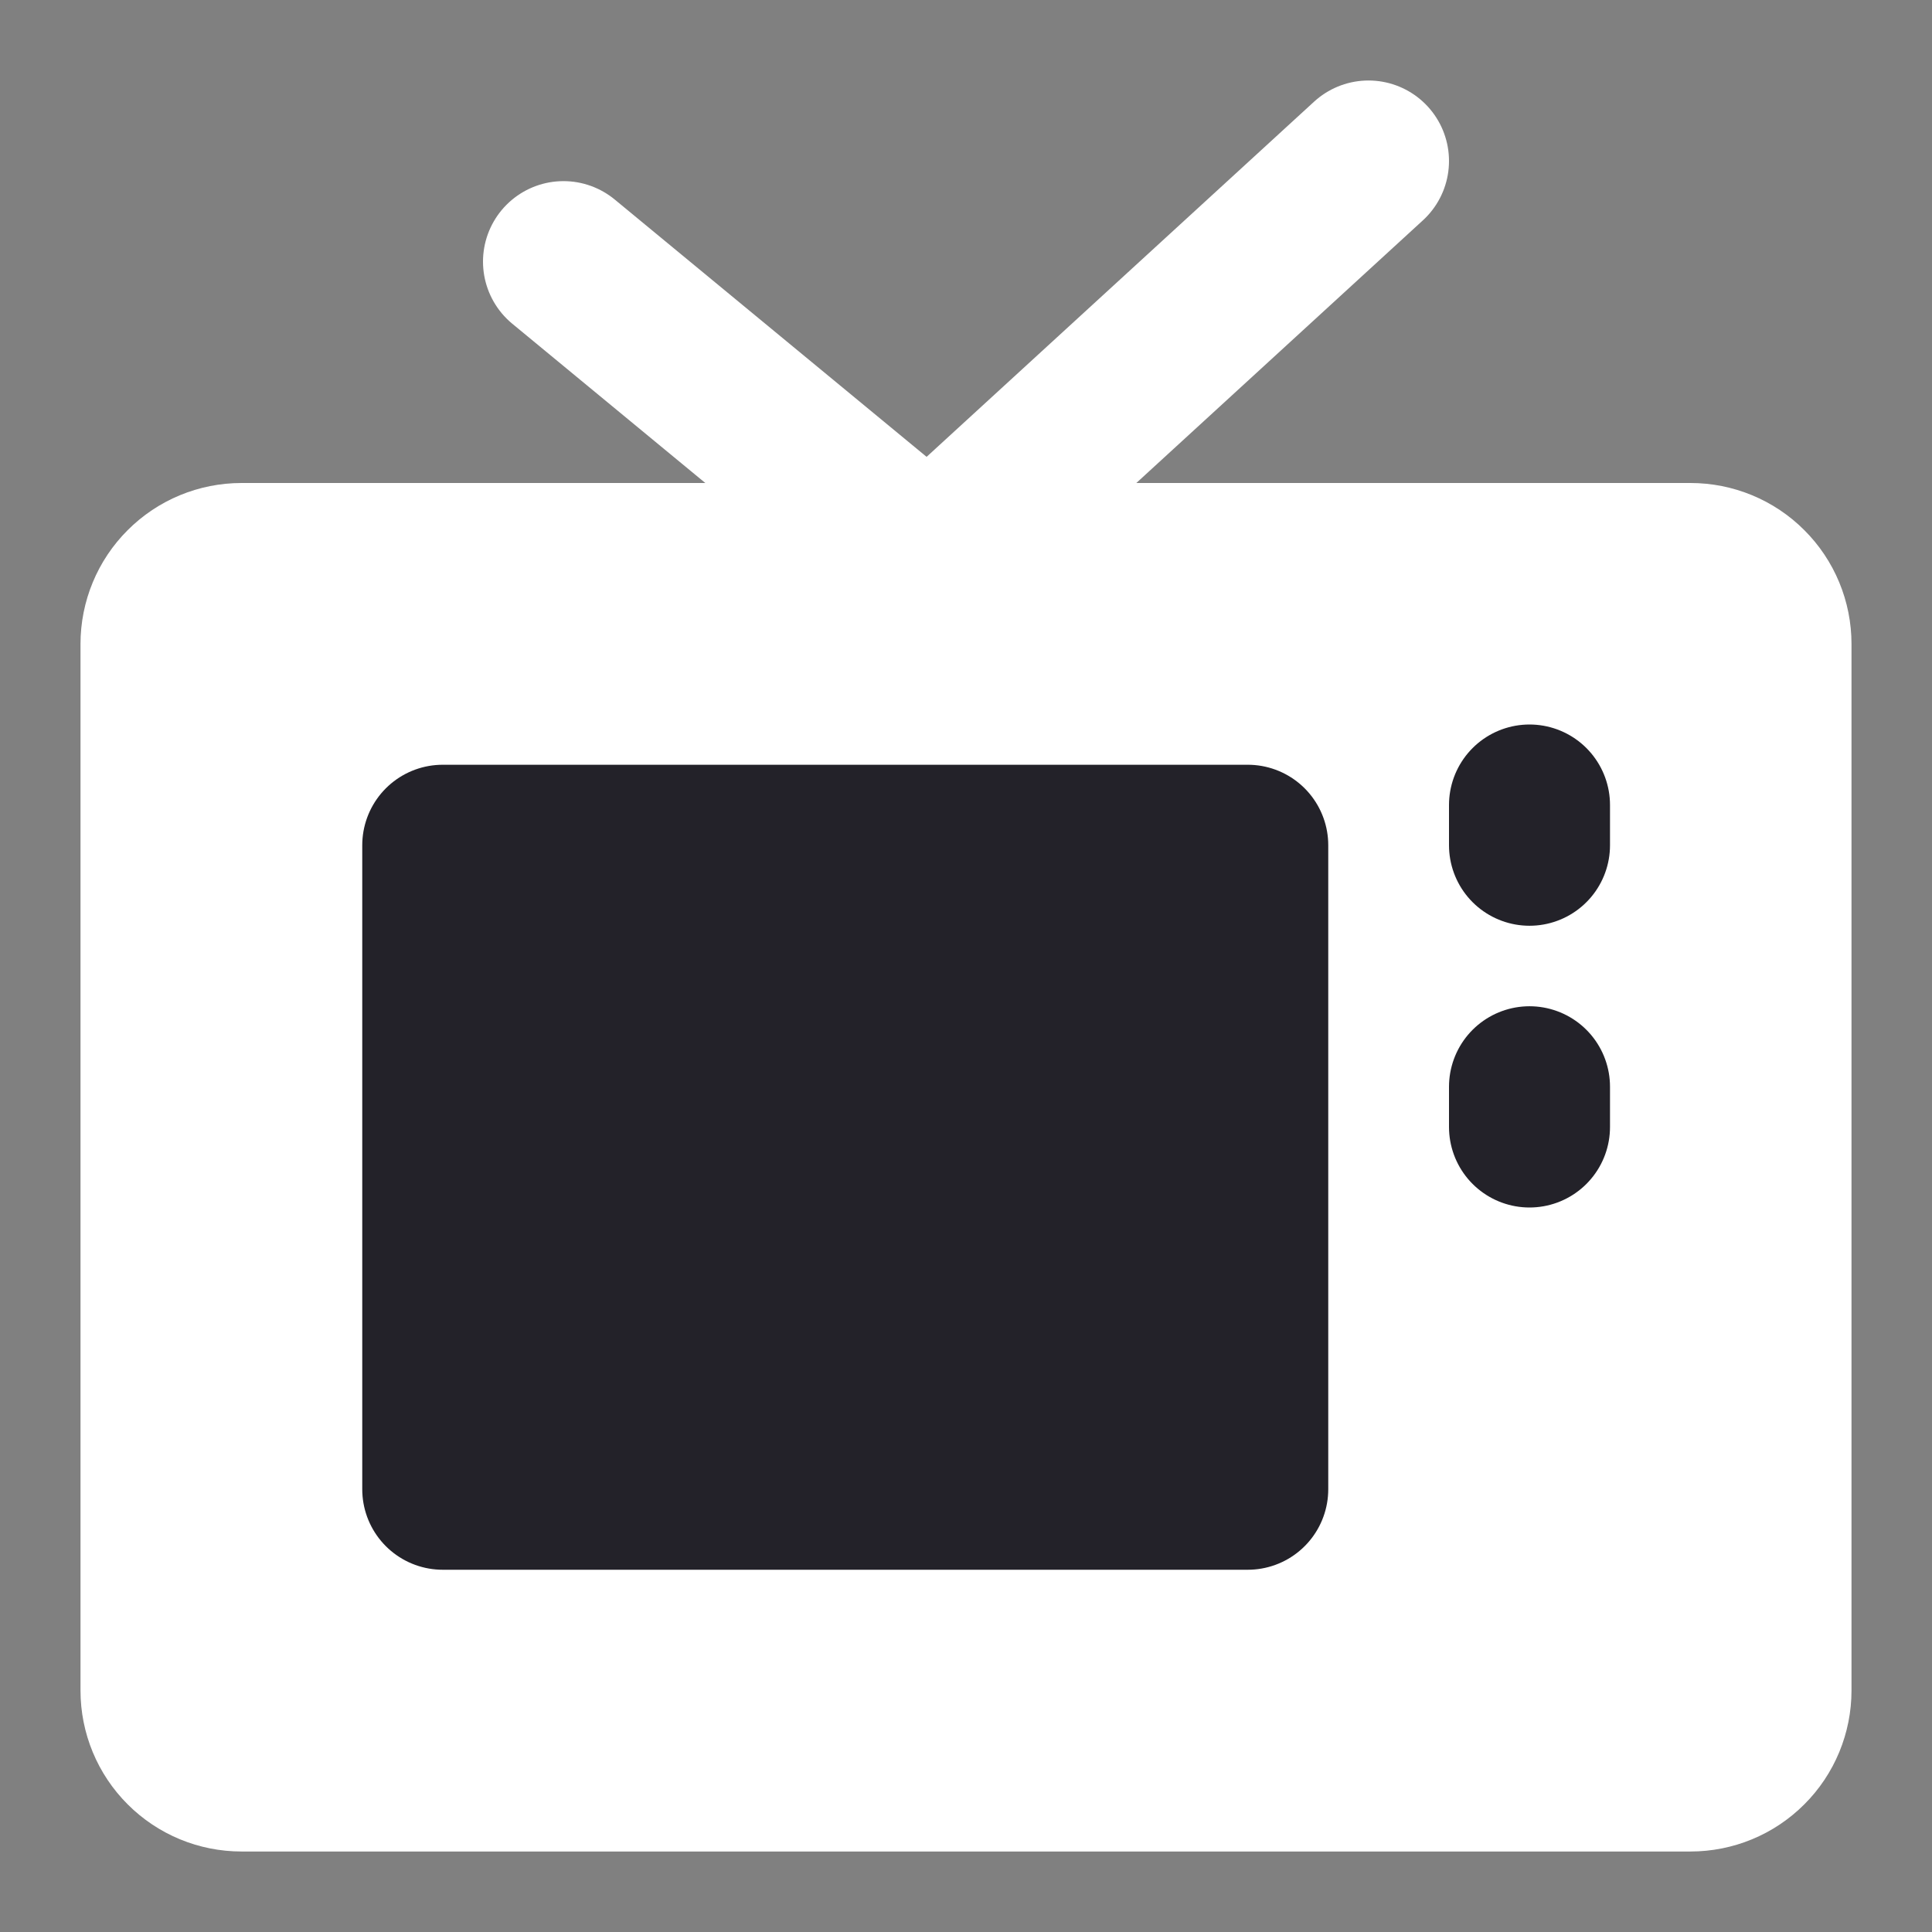 <svg width="24" height="24" viewBox="0 0 24 24" fill="none" xmlns="http://www.w3.org/2000/svg">
<rect x="0" y="0" width="24" height="24" fill="#808080" stroke="none"/>
<path d="M21 7H3C2.735 7 2.48 7.105 2.293 7.293C2.105 7.48 2 7.735 2 8V21C2 21.265 2.105 21.52 2.293 21.707C2.48 21.895 2.735 22 3 22H21C21.265 22 21.52 21.895 21.707 21.707C21.895 21.52 22 21.265 22 21V8C22 7.735 21.895 7.48 21.707 7.293C21.52 7.105 21.265 7 21 7Z" fill="white" stroke="white" stroke-width="2" stroke-linejoin="round"/>
<path d="M15.5 10.5H5.5V18.5H15.5V10.5Z" fill="#232229" stroke="#232229" stroke-width="2" stroke-linejoin="round"/>
<path d="M7 3.25L11.545 7L17 2" stroke="white" stroke-width="2" stroke-linecap="round" stroke-linejoin="round"/>
<path d="M19 13.5V14M19 10V10.5V10Z" stroke="#232229" stroke-width="2" stroke-linecap="round" stroke-linejoin="round"/>
</svg>
